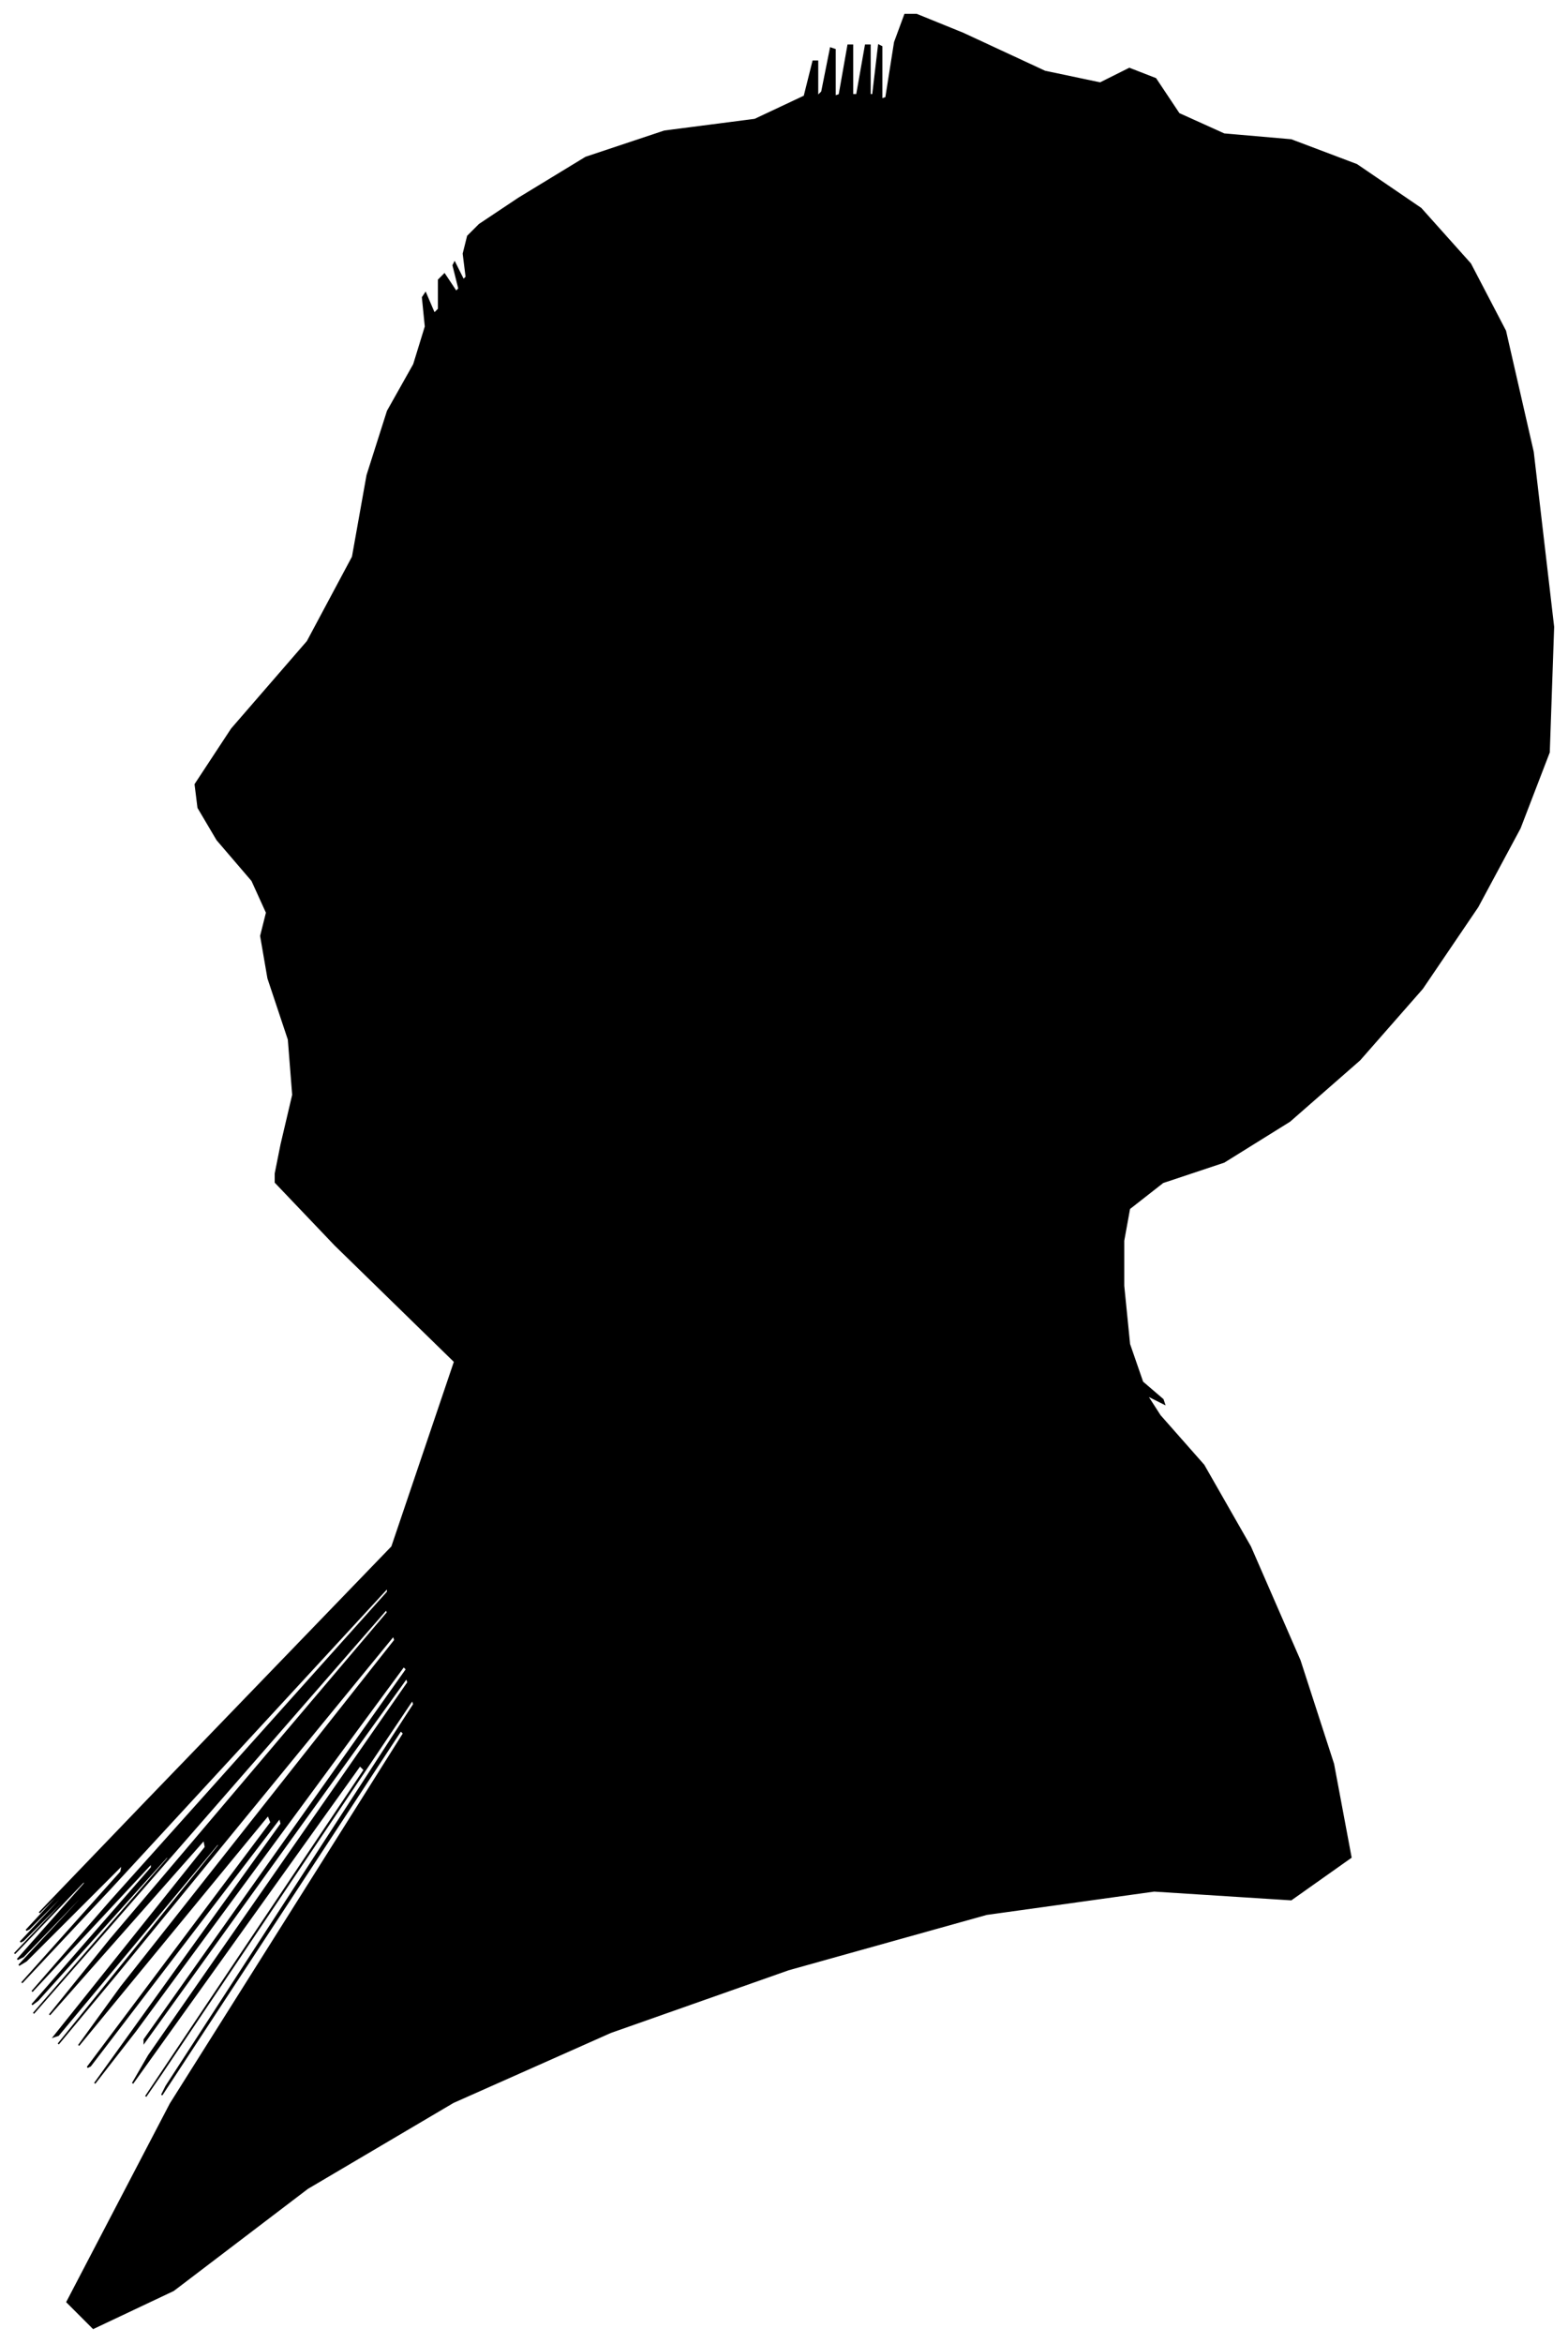 <?xml version="1.0" encoding="UTF-8"?>
<svg xmlns="http://www.w3.org/2000/svg" viewBox="337.00 232.00 1076.00 1607.00">
  <path d="M 530.00 1017.00 L 538.00 983.00 L 535.00 945.00 L 521.00 903.00 L 516.00 874.00 L 520.00 858.00 L 510.00 836.00 L 486.00 808.00 L 473.00 786.00 L 471.00 770.00 L 496.00 732.00 L 548.00 672.00 L 579.00 614.00 L 589.00 558.00 L 603.00 514.00 L 621.00 482.00 L 629.00 456.00 L 627.00 436.00 L 629.00 433.00 L 635.00 447.00 L 638.00 444.00 L 638.00 424.00 L 642.00 420.00 L 650.00 432.00 L 652.00 430.00 L 648.00 414.00 L 649.00 412.00 L 655.00 424.00 L 657.00 422.00 L 655.00 406.00 L 658.00 394.00 L 666.00 386.00 L 693.00 368.00 L 739.00 340.00 L 793.00 322.00 L 855.00 314.00 L 889.00 298.00 L 895.00 274.00 L 898.00 274.00 L 898.00 298.00 L 901.00 295.00 L 907.00 265.00 L 910.00 266.00 L 910.00 298.00 L 913.00 297.00 L 919.00 263.00 L 922.00 263.00 L 922.00 297.00 L 925.00 297.00 L 931.00 263.00 L 934.00 263.00 L 934.00 297.00 L 936.00 297.00 L 940.00 263.00 L 942.00 264.00 L 942.00 300.00 L 945.00 299.00 L 951.00 261.00 L 958.00 242.00 L 966.00 242.00 L 998.00 255.00 L 1054.00 281.00 L 1092.00 289.00 L 1112.00 279.00 L 1130.00 286.00 L 1146.00 310.00 L 1177.00 324.00 L 1223.00 328.00 L 1268.00 345.00 L 1312.00 375.00 L 1346.00 413.00 L 1370.00 459.00 L 1389.00 542.00 L 1403.00 662.00 L 1400.00 748.00 L 1380.00 800.00 L 1351.00 854.00 L 1313.00 910.00 L 1270.00 959.00 L 1222.00 1001.00 L 1177.00 1029.00 L 1135.00 1043.00 L 1112.00 1061.00 L 1108.00 1083.00 L 1108.00 1114.00 L 1112.00 1154.00 L 1121.00 1180.00 L 1135.00 1192.00 L 1136.00 1195.00 L 1124.00 1189.00 L 1133.00 1203.00 L 1163.00 1237.00 L 1195.00 1293.00 L 1229.00 1371.00 L 1252.00 1442.00 L 1264.00 1506.00 L 1223.00 1535.00 L 1129.00 1529.00 L 1014.00 1545.00 L 878.00 1583.00 L 756.00 1626.00 L 648.00 1674.00 L 548.00 1733.00 L 456.00 1803.00 L 401.00 1829.00 L 383.00 1811.00 L 454.00 1675.00 L 614.00 1421.00 L 612.00 1419.00 L 448.00 1669.00 L 451.00 1663.00 L 621.00 1401.00 L 620.00 1398.00 L 448.00 1654.00 L 437.00 1670.00 L 587.00 1446.00 L 584.00 1443.00 L 428.00 1661.00 L 439.00 1642.00 L 617.00 1386.00 L 616.00 1383.00 L 436.00 1633.00 L 436.00 1631.00 L 616.00 1377.00 L 614.00 1375.00 L 430.00 1625.00 L 402.00 1661.00 L 530.00 1483.00 L 529.00 1479.00 L 399.00 1649.00 L 397.00 1650.00 L 523.00 1482.00 L 521.00 1477.00 L 391.00 1635.00 L 420.00 1595.00 L 608.00 1357.00 L 607.00 1354.00 L 417.00 1586.00 L 377.00 1634.00 L 487.00 1498.00 L 487.00 1496.00 L 377.00 1628.00 L 374.00 1629.00 L 478.00 1499.00 L 477.00 1494.00 L 371.00 1614.00 L 413.00 1562.00 L 603.00 1338.00 L 602.00 1336.00 L 410.00 1556.00 L 360.00 1613.00 L 452.00 1507.00 L 453.00 1504.00 L 363.00 1604.00 L 359.00 1607.00 L 441.00 1513.00 L 441.00 1510.00 L 359.00 1598.00 L 413.00 1536.00 L 603.00 1324.00 L 603.00 1321.00 L 413.00 1527.00 L 352.00 1592.00 L 420.00 1516.00 L 421.00 1511.00 L 355.00 1577.00 L 350.00 1580.00 L 406.00 1520.00 L 407.00 1518.00 L 353.00 1574.00 L 349.00 1576.00 L 395.00 1524.00 L 395.00 1522.00 L 349.00 1570.00 L 347.00 1572.00 L 389.00 1528.00 L 391.00 1525.00 L 353.00 1563.00 L 351.00 1564.00 L 385.00 1528.00 L 387.00 1525.00 L 357.00 1555.00 L 355.00 1556.00 L 381.00 1528.00 L 384.00 1524.00 L 364.00 1544.00 L 438.00 1467.00 L 606.00 1293.00 L 649.00 1166.00 L 567.00 1086.00 L 526.00 1043.00 L 526.00 1037.00 L 530.00 1017.00 Z" fill="black" stroke="black" stroke-width="1"/>
</svg>